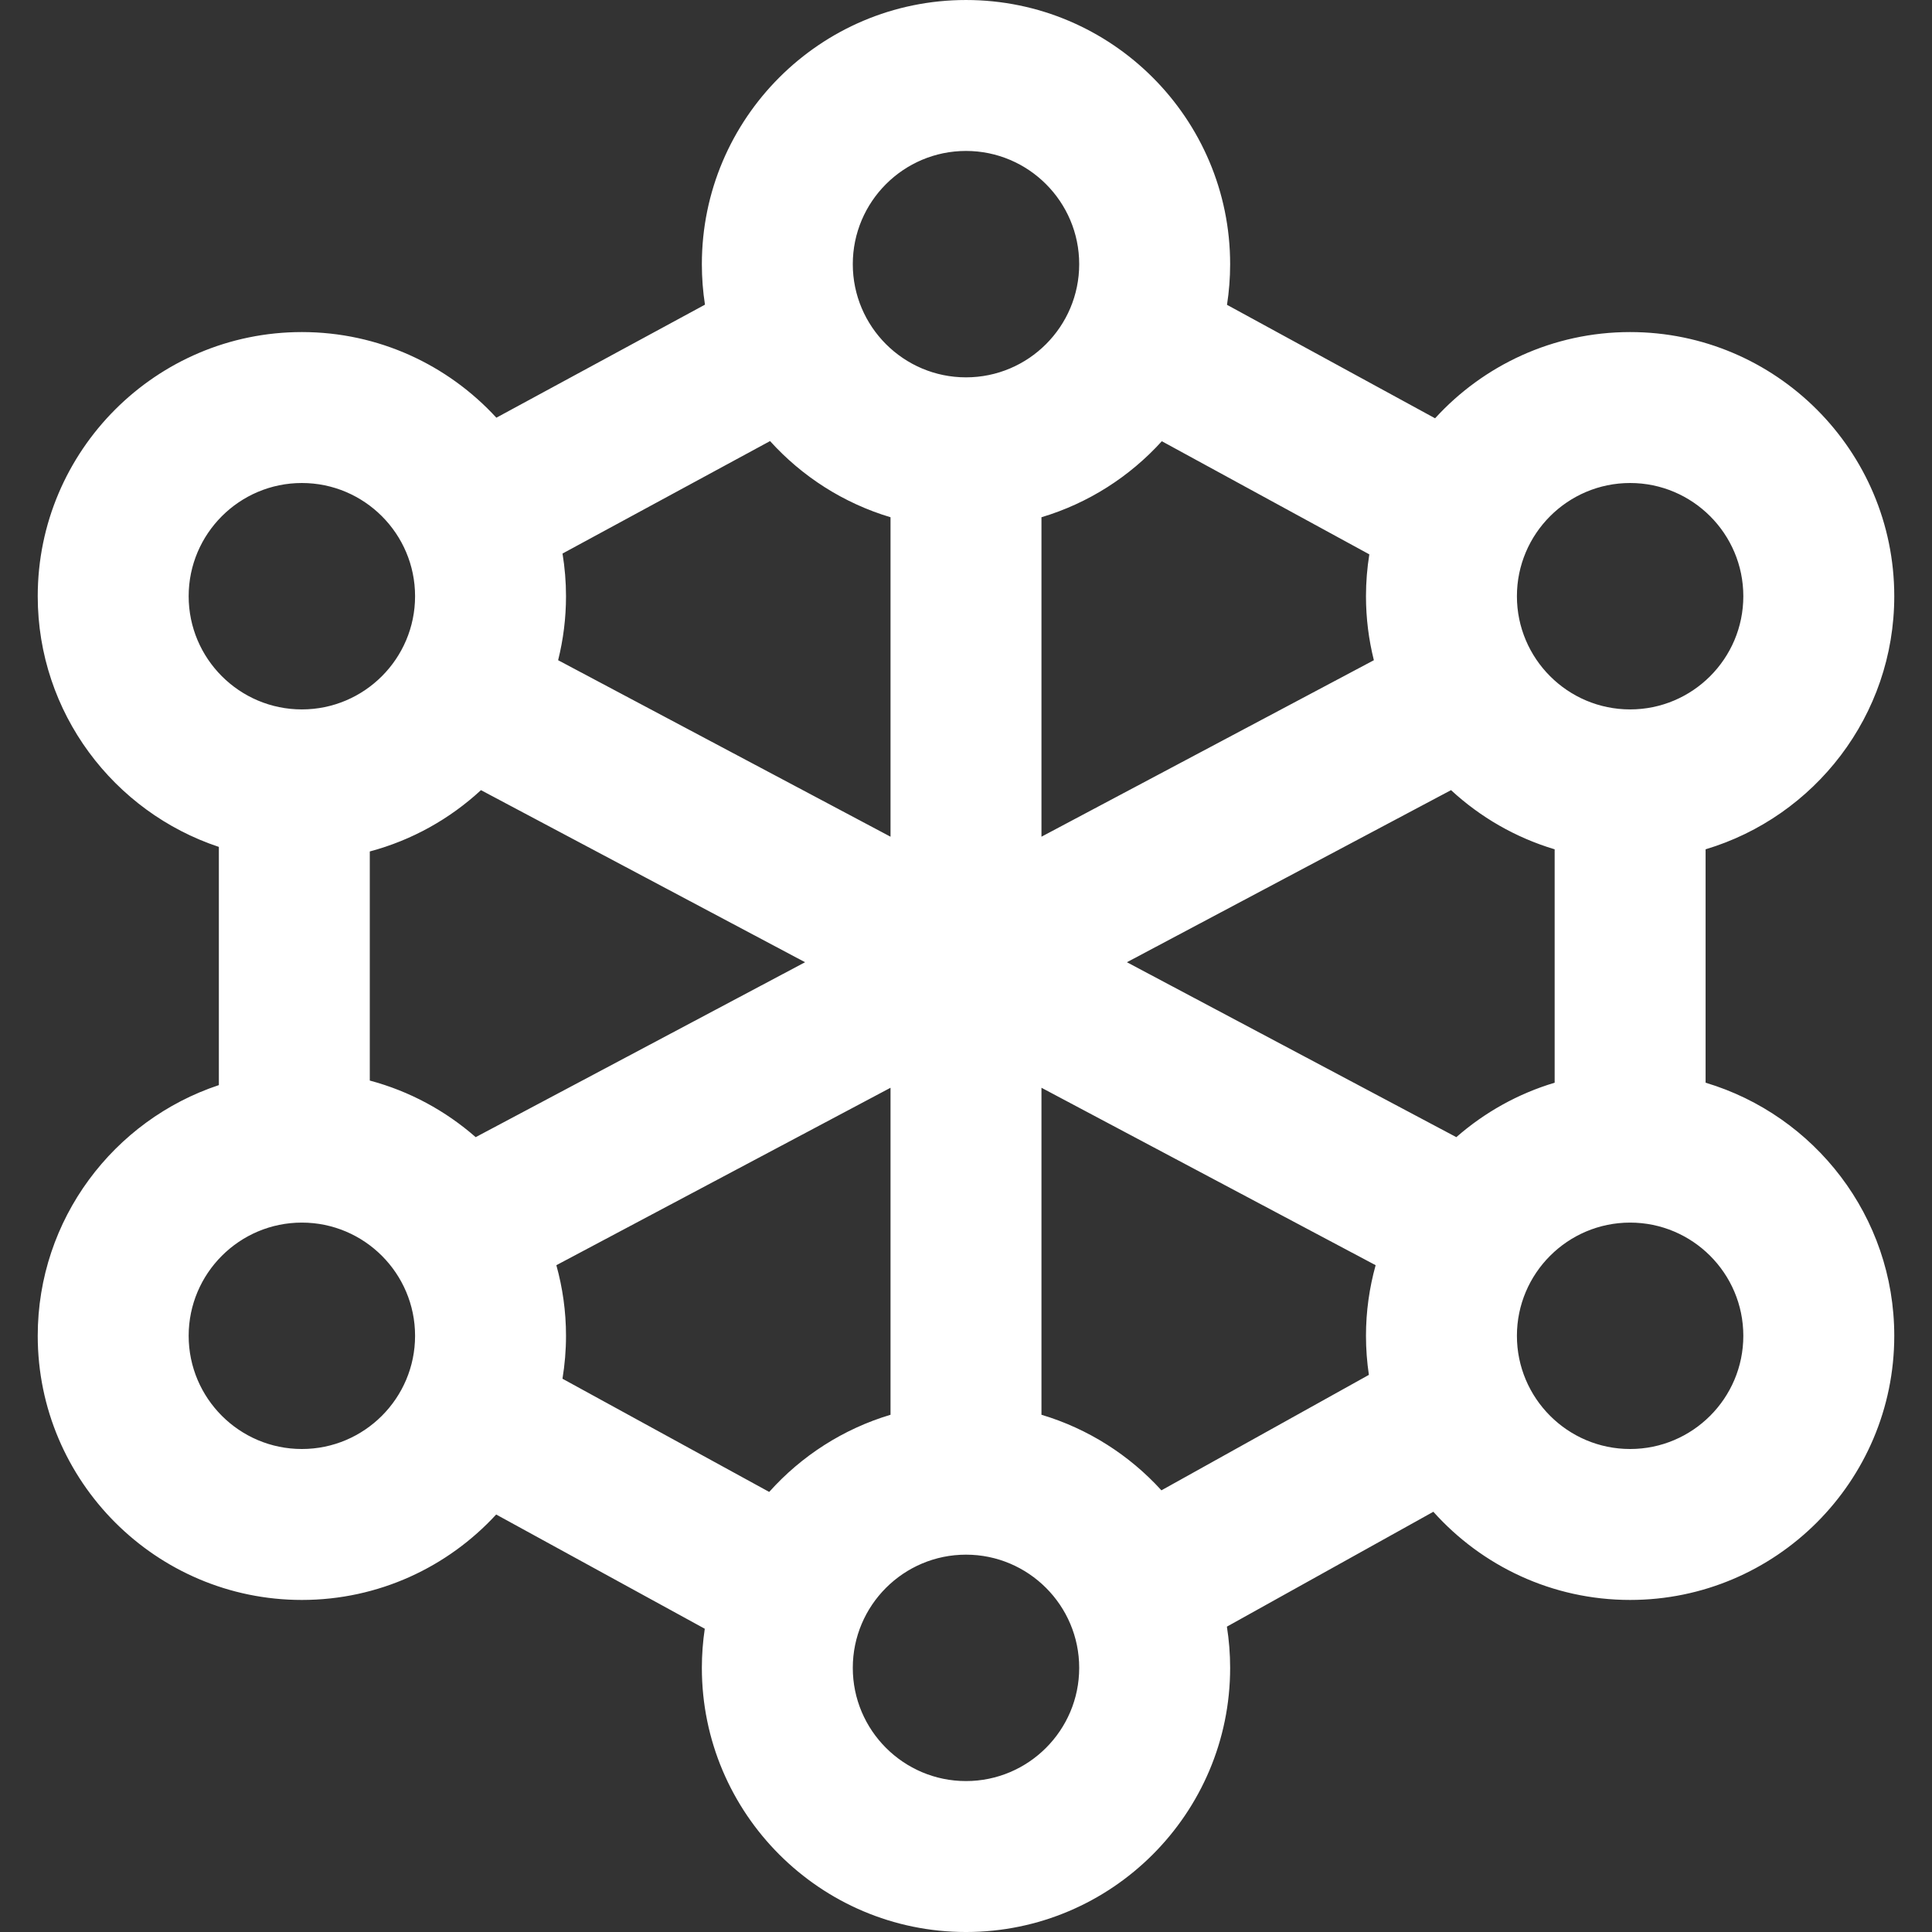 <?xml version="1.0"?>
<svg xmlns="http://www.w3.org/2000/svg" height="512px" viewBox="-10 0 512 512" width="512px"><rect x="-10" y="0" width="512" height="512" fill="#333333" stroke="none"/><path d="m442 286.926v-61.852c28.883-8.629 50-35.426 50-67.074 0-38.598-31.402-70-70-70-20.449 0-38.879 8.816-51.691 22.852l-55.141-30.07c.547-3.516.832-7.113.832-10.781 0-38.598-31.402-70-70-70s-70 31.402-70 70c0 3.652.281 7.238.824 10.738l-55.281 29.957c-12.805-13.938-31.168-22.695-51.543-22.695-38.598 0-70 31.402-70 70 0 30.914 20.148 57.191 48 66.438v63.125c-27.852 9.246-48 35.523-48 66.438 0 38.598 31.402 70 70 70 20.348 0 38.691-8.734 51.492-22.641l55.281 30.273c-.504 3.383-.773 6.844-.773 10.367 0 38.598 31.402 70 70 70s70-31.402 70-70c0-3.715-.297-7.363-.859-10.926l54.711-30.441c12.824 14.328 31.449 23.367 52.148 23.367 38.598 0 70-31.402 70-70 0-31.648-21.117-58.445-50-67.074zm-66.059 14.43-87.297-46.355 85.895-45.609c7.742 7.16 17.102 12.586 27.461 15.684v61.852c-9.742 2.91-18.594 7.891-26.059 14.43zm-259.883 0c-7.969-6.984-17.527-12.191-28.059-14.996v-60.715c11.156-2.973 21.223-8.637 29.461-16.25l85.895 45.605zm305.941-173.355c16.543 0 30 13.457 30 30s-13.457 30-30 30-30-13.457-30-30 13.457-30 30-30zm-69.113 18.91c-.578 3.613-.887 7.316-.887 11.09 0 5.848.73 11.527 2.09 16.961l-88.09 46.773v-84.66c12.422-3.711 23.41-10.773 31.895-20.148zm-106.887-106.91c16.543 0 30 13.457 30 30s-13.457 30-30 30-30-13.457-30-30 13.457-30 30-30zm-51.926 76.887c8.488 9.395 19.488 16.469 31.926 20.188v84.66l-88.09-46.773c1.359-5.434 2.09-11.113 2.09-16.961 0-3.852-.324-7.625-.926-11.309zm-124.074 11.113c16.543 0 30 13.457 30 30s-13.457 30-30 30-30-13.457-30-30 13.457-30 30-30zm0 256c-16.543 0-30-13.457-30-30s13.457-30 30-30 30 13.457 30 30-13.457 30-30 30zm69.062-18.625c.609-3.703.938-7.5.938-11.375 0-6.48-.902-12.75-2.559-18.711l88.559-47.023v86.66c-12.551 3.75-23.633 10.926-32.152 20.449zm106.938 106.625c-16.543 0-30-13.457-30-30s13.457-30 30-30 30 13.457 30 30-13.457 30-30 30zm51.789-77.047c-8.469-9.316-19.422-16.332-31.789-20.027v-86.66l88.559 47.023c-1.656 5.961-2.559 12.23-2.559 18.711 0 3.52.27 6.977.77 10.355zm124.211-10.953c-16.543 0-30-13.457-30-30s13.457-30 30-30 30 13.457 30 30-13.457 30-30 30zm0 0" fill="#FFFFFF"/></svg>
